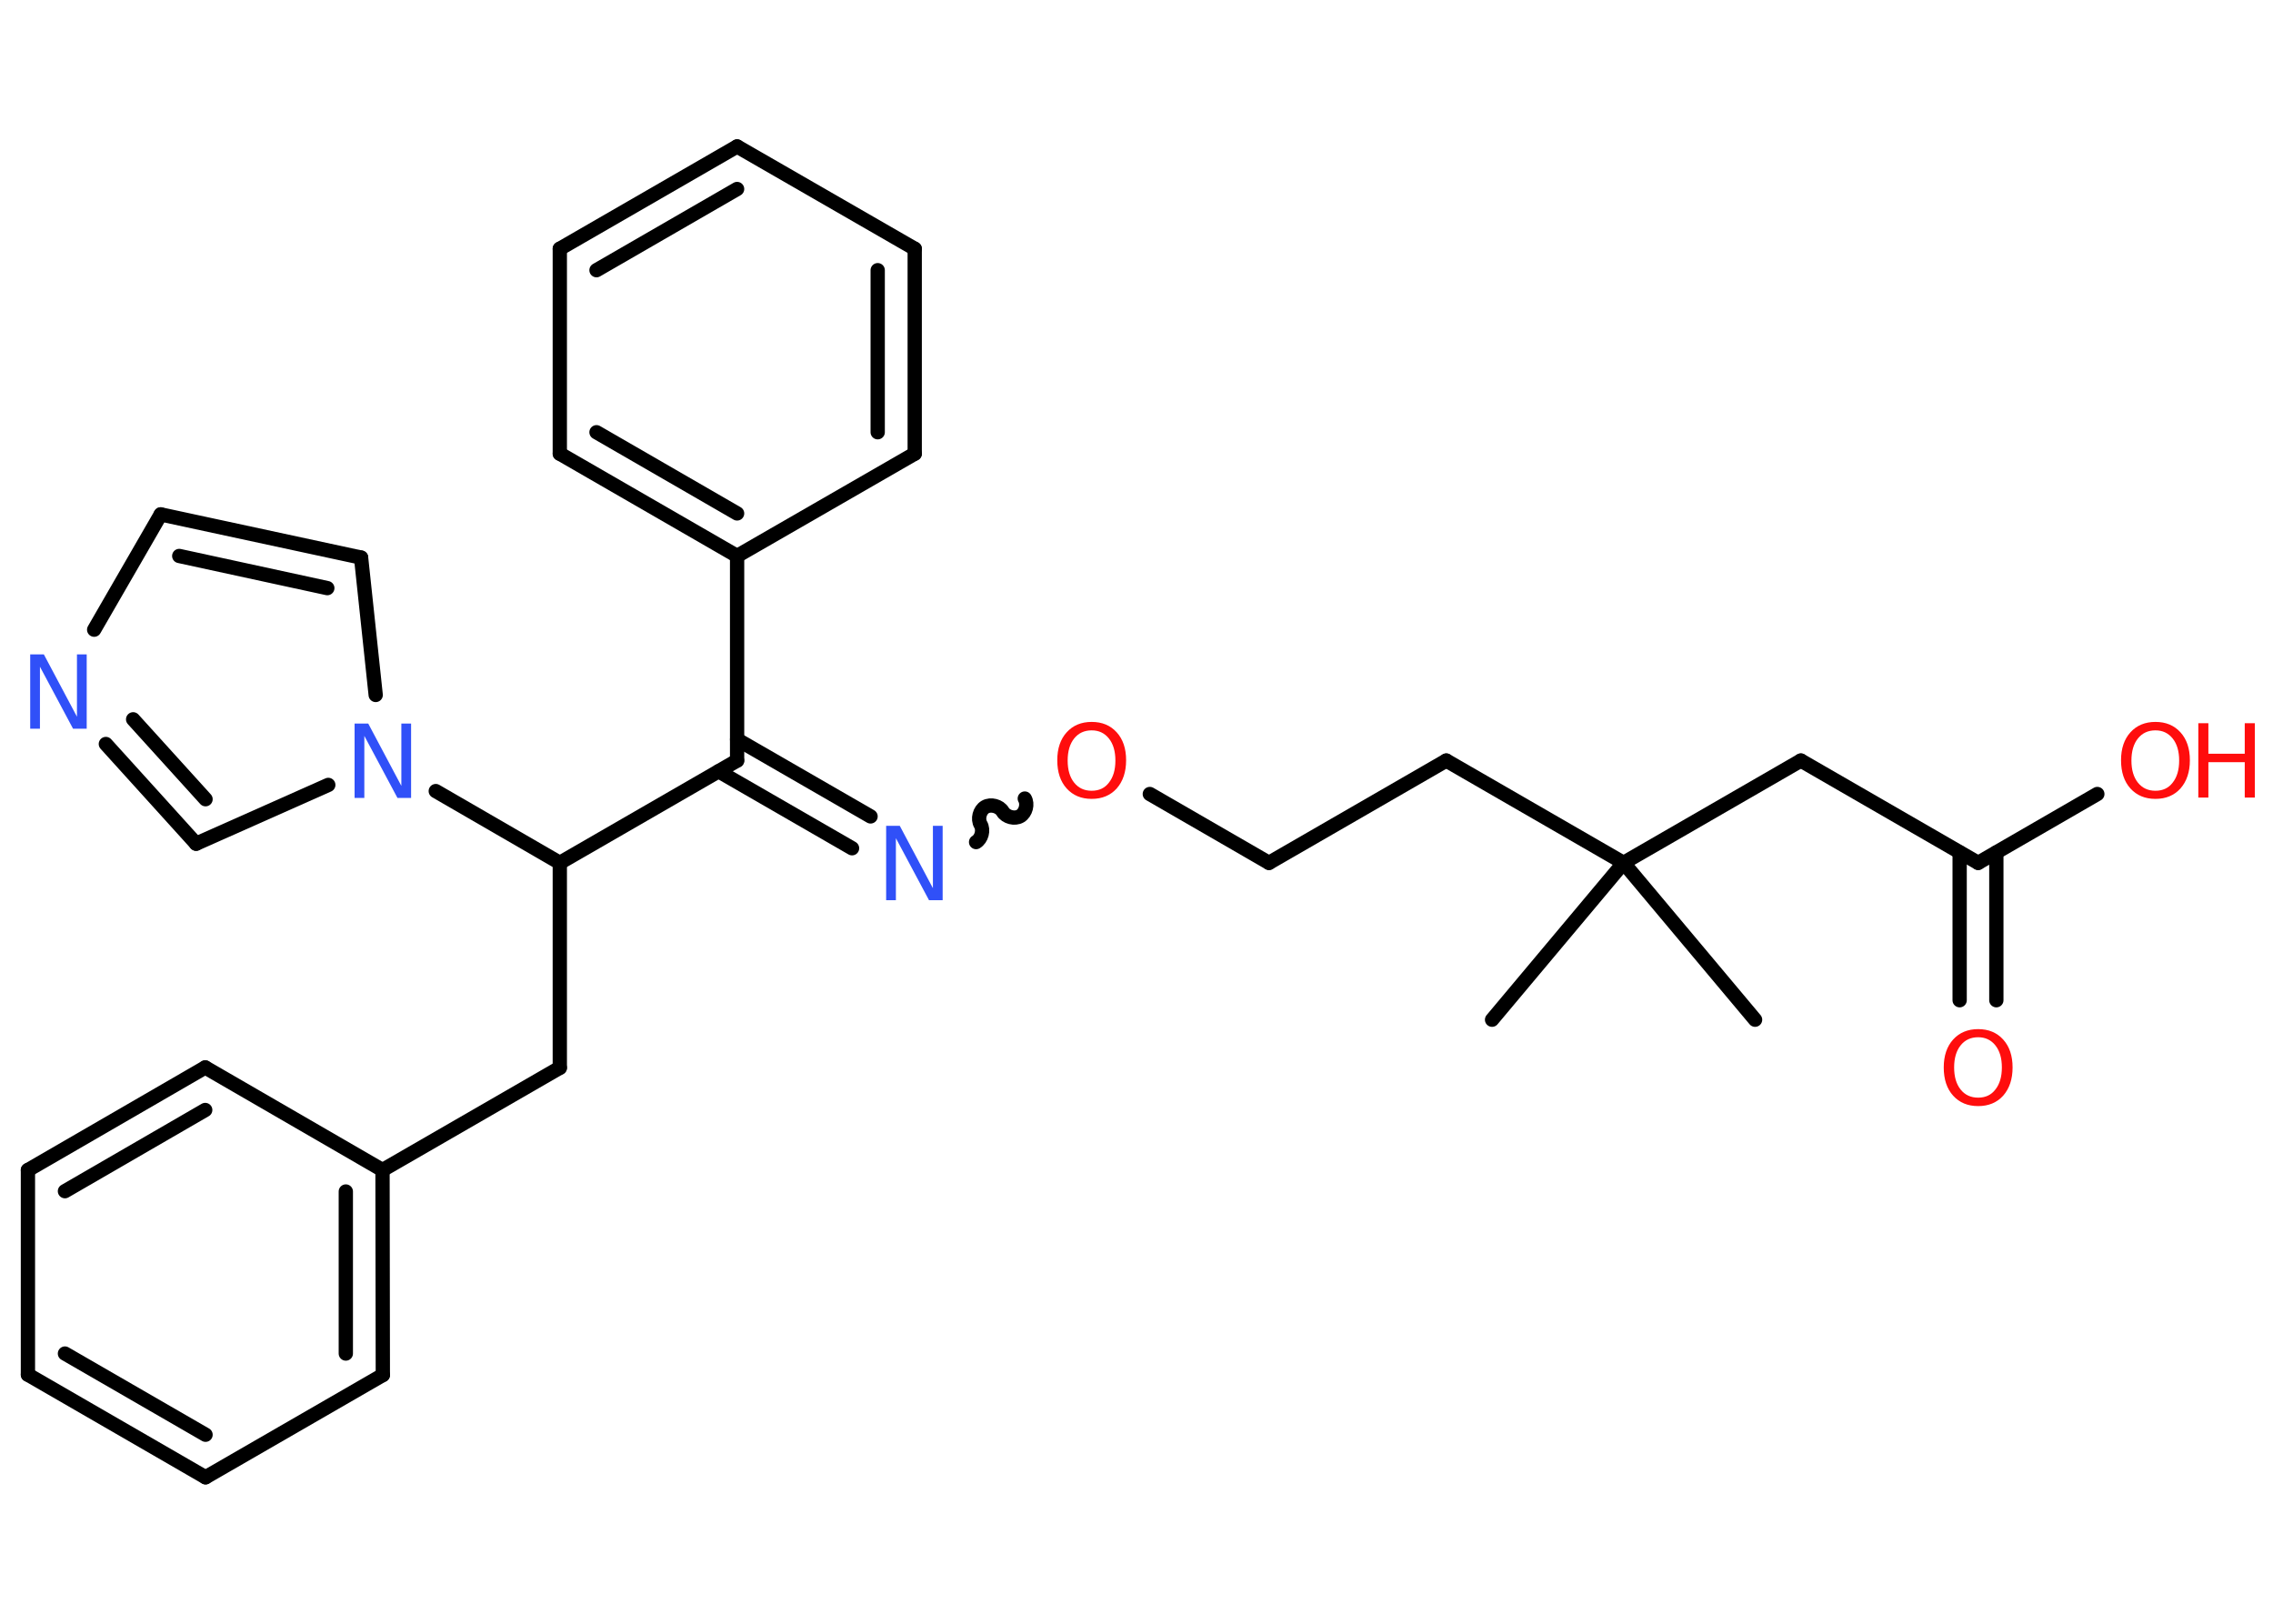 <?xml version='1.0' encoding='UTF-8'?>
<!DOCTYPE svg PUBLIC "-//W3C//DTD SVG 1.1//EN" "http://www.w3.org/Graphics/SVG/1.1/DTD/svg11.dtd">
<svg version='1.2' xmlns='http://www.w3.org/2000/svg' xmlns:xlink='http://www.w3.org/1999/xlink' width='70.0mm' height='50.0mm' viewBox='0 0 70.0 50.0'>
  <desc>Generated by the Chemistry Development Kit (http://github.com/cdk)</desc>
  <g stroke-linecap='round' stroke-linejoin='round' stroke='#000000' stroke-width='.44' fill='#FF0D0D'>
    <rect x='.0' y='.0' width='70.0' height='50.0' fill='#FFFFFF' stroke='none'/>
    <g id='mol1' class='mol'>
      <line id='mol1bnd1' class='bond' x1='45.95' y1='31.4' x2='50.0' y2='26.57'/>
      <line id='mol1bnd2' class='bond' x1='50.0' y1='26.57' x2='54.05' y2='31.4'/>
      <line id='mol1bnd3' class='bond' x1='50.0' y1='26.57' x2='44.54' y2='23.42'/>
      <line id='mol1bnd4' class='bond' x1='44.54' y1='23.42' x2='39.08' y2='26.57'/>
      <line id='mol1bnd5' class='bond' x1='39.08' y1='26.57' x2='35.41' y2='24.45'/>
      <path id='mol1bnd6' class='bond' d='M30.06 25.93c.17 -.1 .24 -.37 .14 -.54c-.1 -.17 -.03 -.44 .14 -.54c.17 -.1 .44 -.03 .54 .14c.1 .17 .37 .24 .54 .14c.17 -.1 .24 -.37 .14 -.54' fill='none' stroke='#000000' stroke-width='.44'/>
      <g id='mol1bnd7' class='bond'>
        <line x1='26.24' y1='26.12' x2='22.13' y2='23.75'/>
        <line x1='26.81' y1='25.14' x2='22.7' y2='22.77'/>
      </g>
      <line id='mol1bnd8' class='bond' x1='22.7' y1='23.42' x2='22.7' y2='17.12'/>
      <g id='mol1bnd9' class='bond'>
        <line x1='17.24' y1='13.97' x2='22.7' y2='17.12'/>
        <line x1='18.37' y1='13.31' x2='22.7' y2='15.81'/>
      </g>
      <line id='mol1bnd10' class='bond' x1='17.24' y1='13.97' x2='17.24' y2='7.66'/>
      <g id='mol1bnd11' class='bond'>
        <line x1='22.7' y1='4.51' x2='17.24' y2='7.66'/>
        <line x1='22.7' y1='5.82' x2='18.37' y2='8.32'/>
      </g>
      <line id='mol1bnd12' class='bond' x1='22.7' y1='4.51' x2='28.17' y2='7.66'/>
      <g id='mol1bnd13' class='bond'>
        <line x1='28.17' y1='13.97' x2='28.17' y2='7.66'/>
        <line x1='27.03' y1='13.31' x2='27.03' y2='8.32'/>
      </g>
      <line id='mol1bnd14' class='bond' x1='22.7' y1='17.12' x2='28.17' y2='13.97'/>
      <line id='mol1bnd15' class='bond' x1='22.7' y1='23.42' x2='17.24' y2='26.57'/>
      <line id='mol1bnd16' class='bond' x1='17.24' y1='26.57' x2='17.24' y2='32.88'/>
      <line id='mol1bnd17' class='bond' x1='17.24' y1='32.88' x2='11.78' y2='36.03'/>
      <g id='mol1bnd18' class='bond'>
        <line x1='11.79' y1='42.34' x2='11.78' y2='36.03'/>
        <line x1='10.65' y1='41.68' x2='10.65' y2='36.69'/>
      </g>
      <line id='mol1bnd19' class='bond' x1='11.79' y1='42.34' x2='6.33' y2='45.49'/>
      <g id='mol1bnd20' class='bond'>
        <line x1='.86' y1='42.33' x2='6.33' y2='45.49'/>
        <line x1='2.0' y1='41.68' x2='6.33' y2='44.18'/>
      </g>
      <line id='mol1bnd21' class='bond' x1='.86' y1='42.33' x2='.86' y2='36.03'/>
      <g id='mol1bnd22' class='bond'>
        <line x1='6.32' y1='32.87' x2='.86' y2='36.03'/>
        <line x1='6.32' y1='34.18' x2='2.0' y2='36.68'/>
      </g>
      <line id='mol1bnd23' class='bond' x1='11.78' y1='36.03' x2='6.32' y2='32.87'/>
      <line id='mol1bnd24' class='bond' x1='17.24' y1='26.57' x2='13.42' y2='24.36'/>
      <line id='mol1bnd25' class='bond' x1='11.57' y1='21.4' x2='11.12' y2='17.17'/>
      <g id='mol1bnd26' class='bond'>
        <line x1='11.12' y1='17.17' x2='4.95' y2='15.84'/>
        <line x1='10.08' y1='18.11' x2='5.52' y2='17.12'/>
      </g>
      <line id='mol1bnd27' class='bond' x1='4.95' y1='15.84' x2='2.9' y2='19.39'/>
      <g id='mol1bnd28' class='bond'>
        <line x1='3.26' y1='22.91' x2='6.04' y2='25.98'/>
        <line x1='4.1' y1='22.15' x2='6.33' y2='24.61'/>
      </g>
      <line id='mol1bnd29' class='bond' x1='10.11' y1='24.17' x2='6.04' y2='25.98'/>
      <line id='mol1bnd30' class='bond' x1='50.0' y1='26.57' x2='55.46' y2='23.42'/>
      <line id='mol1bnd31' class='bond' x1='55.46' y1='23.42' x2='60.92' y2='26.57'/>
      <g id='mol1bnd32' class='bond'>
        <line x1='61.48' y1='26.25' x2='61.48' y2='30.8'/>
        <line x1='60.35' y1='26.25' x2='60.35' y2='30.8'/>
      </g>
      <line id='mol1bnd33' class='bond' x1='60.92' y1='26.57' x2='64.59' y2='24.45'/>
      <path id='mol1atm6' class='atom' d='M33.62 22.49q-.34 .0 -.54 .25q-.2 .25 -.2 .68q.0 .43 .2 .68q.2 .25 .54 .25q.34 .0 .53 -.25q.2 -.25 .2 -.68q.0 -.43 -.2 -.68q-.2 -.25 -.53 -.25zM33.62 22.23q.48 .0 .77 .32q.29 .32 .29 .86q.0 .54 -.29 .87q-.29 .32 -.77 .32q-.48 .0 -.77 -.32q-.29 -.32 -.29 -.87q.0 -.54 .29 -.86q.29 -.32 .77 -.32z' stroke='none'/>
      <path id='mol1atm7' class='atom' d='M27.29 25.43h.42l1.02 1.92v-1.92h.3v2.29h-.42l-1.02 -1.91v1.91h-.3v-2.29z' stroke='none' fill='#3050F8'/>
      <path id='mol1atm23' class='atom' d='M10.92 22.28h.42l1.02 1.92v-1.92h.3v2.29h-.42l-1.02 -1.91v1.91h-.3v-2.29z' stroke='none' fill='#3050F8'/>
      <path id='mol1atm26' class='atom' d='M.93 20.15h.42l1.02 1.92v-1.92h.3v2.29h-.42l-1.02 -1.91v1.91h-.3v-2.29z' stroke='none' fill='#3050F8'/>
      <path id='mol1atm30' class='atom' d='M60.92 31.94q-.34 .0 -.54 .25q-.2 .25 -.2 .68q.0 .43 .2 .68q.2 .25 .54 .25q.34 .0 .53 -.25q.2 -.25 .2 -.68q.0 -.43 -.2 -.68q-.2 -.25 -.53 -.25zM60.92 31.69q.48 .0 .77 .32q.29 .32 .29 .86q.0 .54 -.29 .87q-.29 .32 -.77 .32q-.48 .0 -.77 -.32q-.29 -.32 -.29 -.87q.0 -.54 .29 -.86q.29 -.32 .77 -.32z' stroke='none'/>
      <g id='mol1atm31' class='atom'>
        <path d='M66.38 22.49q-.34 .0 -.54 .25q-.2 .25 -.2 .68q.0 .43 .2 .68q.2 .25 .54 .25q.34 .0 .53 -.25q.2 -.25 .2 -.68q.0 -.43 -.2 -.68q-.2 -.25 -.53 -.25zM66.38 22.23q.48 .0 .77 .32q.29 .32 .29 .86q.0 .54 -.29 .87q-.29 .32 -.77 .32q-.48 .0 -.77 -.32q-.29 -.32 -.29 -.87q.0 -.54 .29 -.86q.29 -.32 .77 -.32z' stroke='none'/>
        <path d='M67.7 22.27h.31v.94h1.12v-.94h.31v2.29h-.31v-1.09h-1.12v1.09h-.31v-2.29z' stroke='none'/>
      </g>
    </g>
  </g>
</svg>
